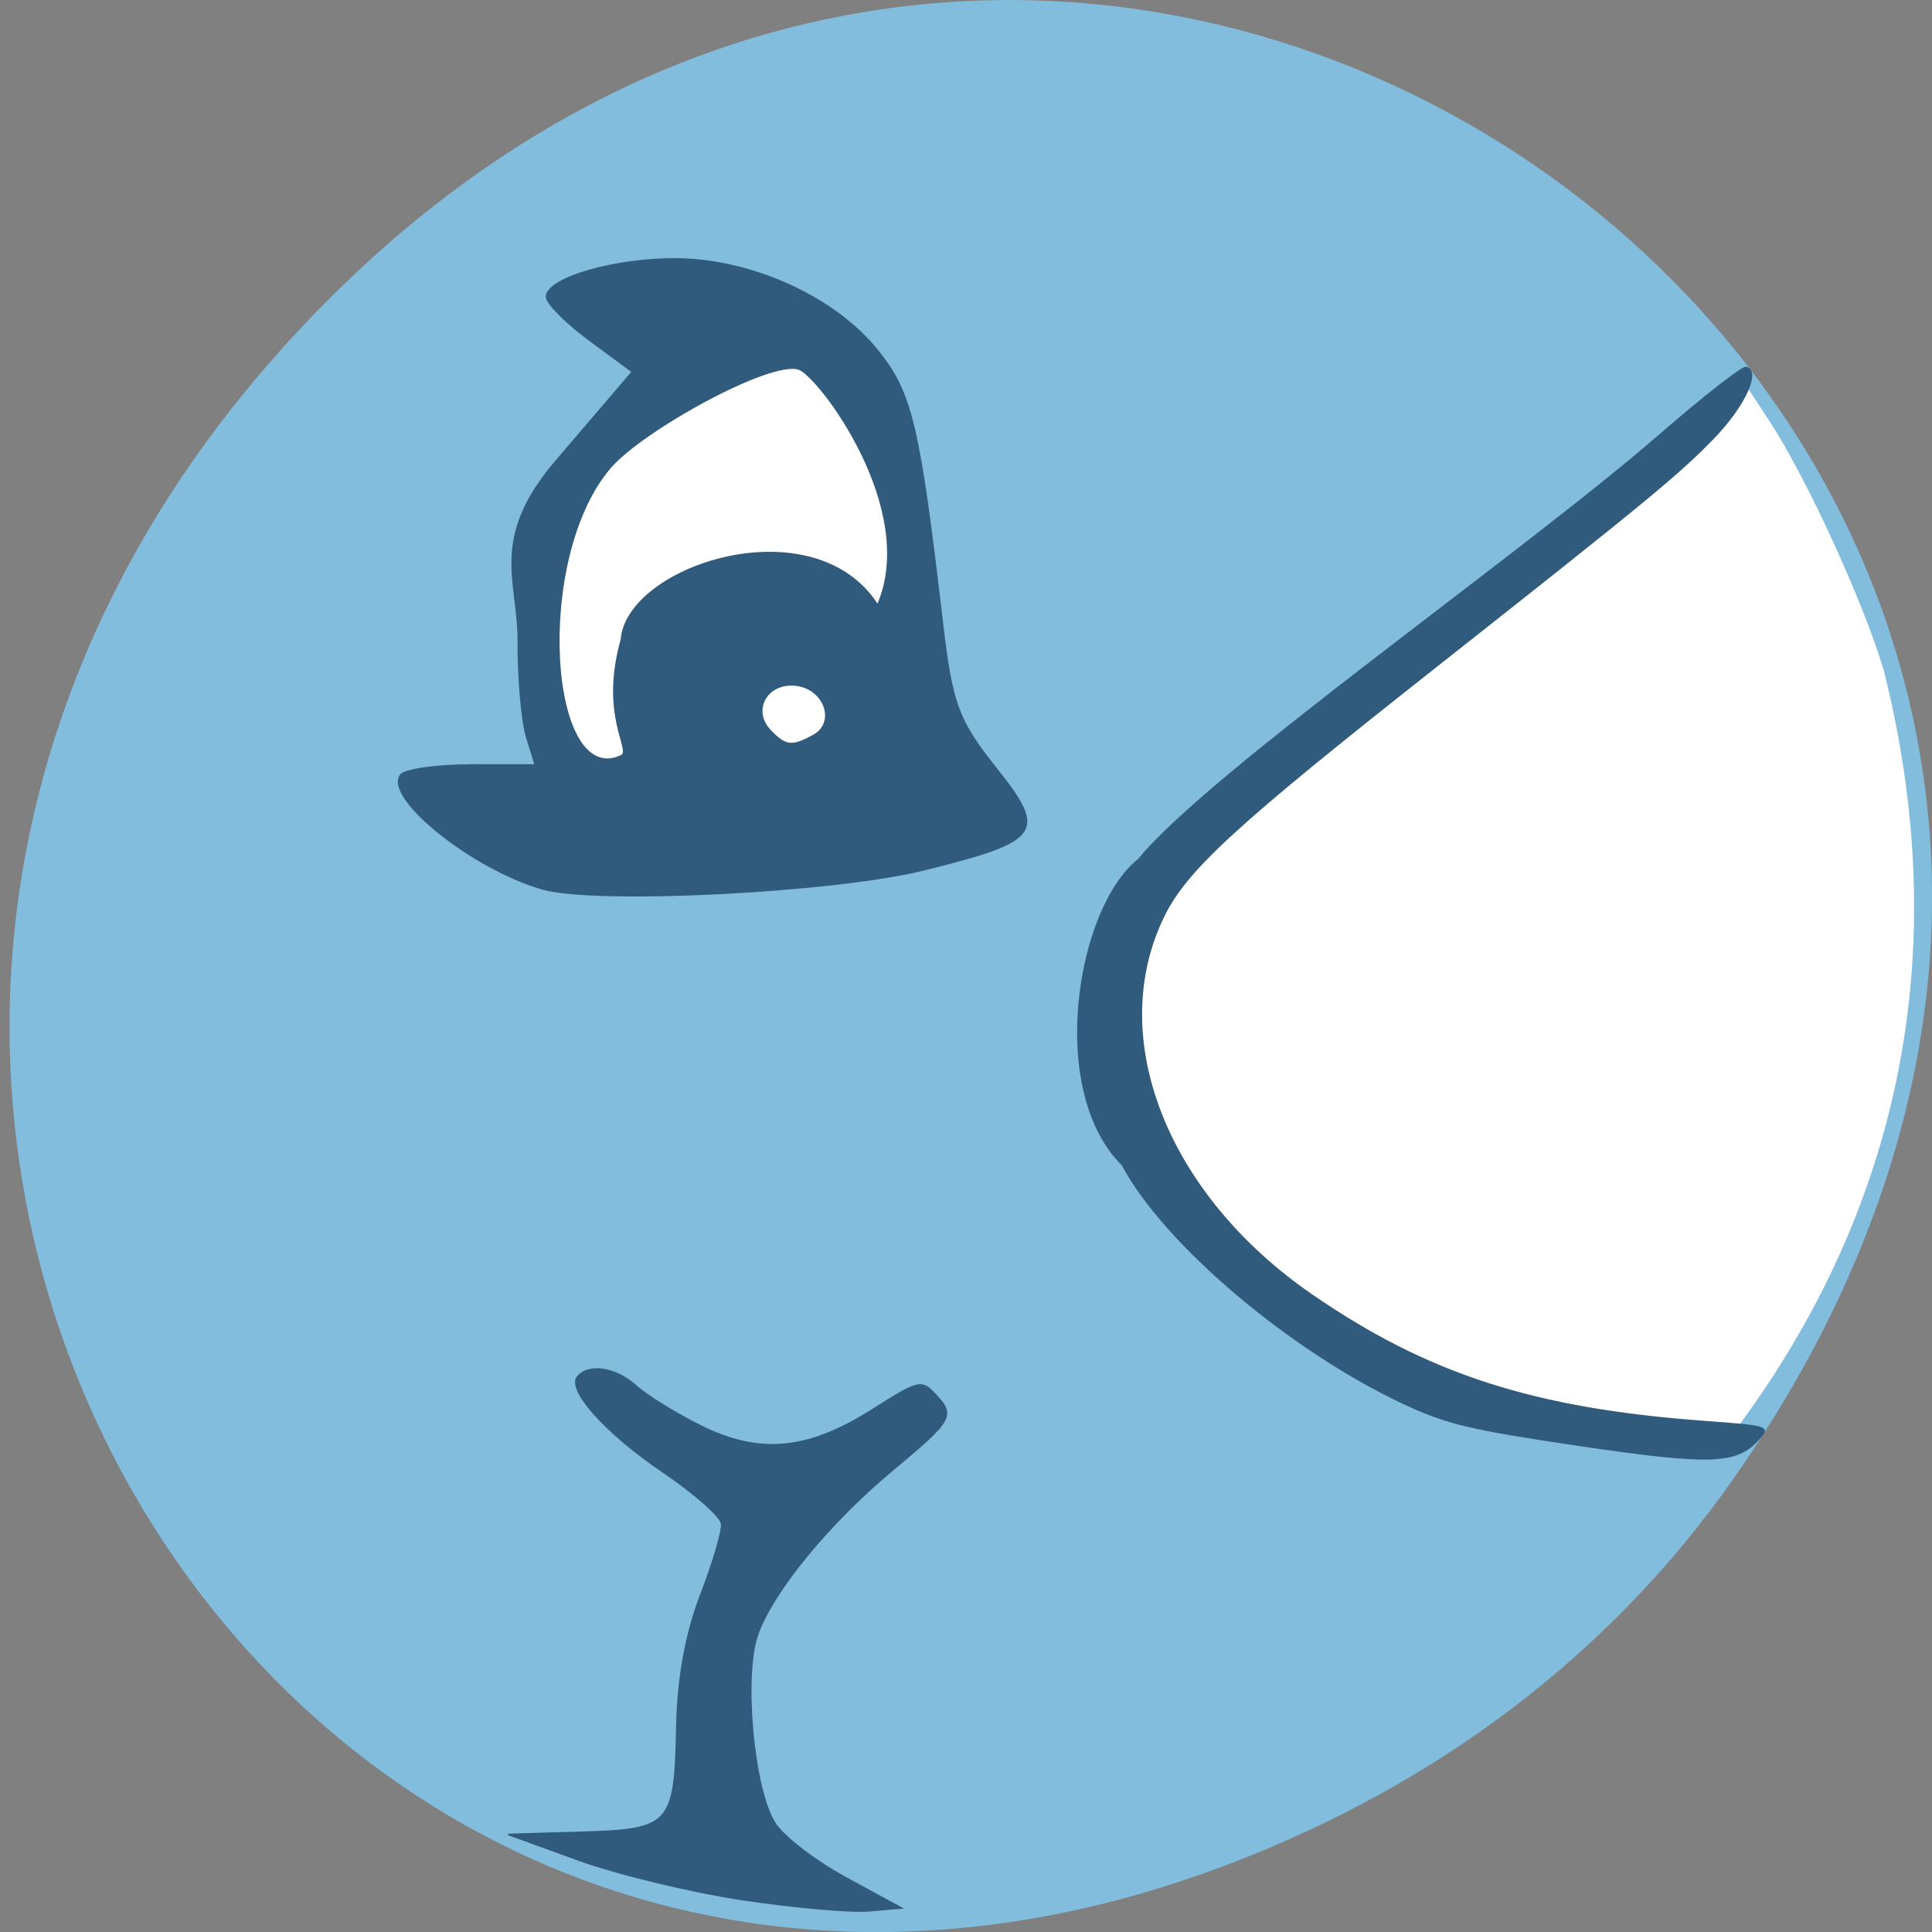 <svg xmlns="http://www.w3.org/2000/svg" viewBox="0 0 256 256"><rect x="0" y="0" width="256" height="256" fill="#808080" stroke="none"/><defs><clipPath><path transform="matrix(15.333 0 0 11.5 415 -125.5)" d="m -24 13 c 0 1.105 -0.672 2 -1.5 2 -0.828 0 -1.5 -0.895 -1.5 -2 0 -1.105 0.672 -2 1.5 -2 0.828 0 1.5 0.895 1.5 2 z"/></clipPath></defs><path d="m 229.76 195.84 c 91.6 -130.93 -77.56 -263.6 -185.47 -156.91 -101.67 100.51 -7.412 256.68 119.1 207.86 c 26.395 -10.185 49.556 -26.914 66.37 -50.948 z" fill="#82bddd" color="#000"/><g fill="#fff" stroke="#fff"><path d="m 186.61 159.08 c -35 -26.668 -4.559 -55.948 8.569 -70.02 7.681 -11.743 13.556 -18.51 35.798 -47.02 l 3.263 3.617 c 5.594 6.202 15.08 20.568 18.848 28.537 15.1 35.395 12.143 68.56 -1.851 97.41 -24.18 3.188 -44.04 0.209 -64.63 -12.519 z" stroke-width="0.152" transform="matrix(1.084 0.191 -0.183 1.037 -11.205 -36.3)"/><path d="m 91.23 110.19 c -11.463 -4.375 -20.2 -11.946 -20.2 -27.895 c 0 -12.357 9.21 -22.751 16.763 -29.26 12.733 -10.979 23.313 -5.787 31.39 12.11 3.043 6.741 4.128 19.421 2.34 27.338 -3.955 17.507 -17.315 22.669 -30.29 17.716 z" stroke-width="0.134"/></g><g fill="#305b7c" stroke="#305b7c"><path d="m 71.897 117.76 c -9.204 -2.621 -20.937 -12 -18.804 -15.03 0.522 -0.741 4.753 -1.348 9.404 -1.348 h 8.455 l -1.15 -3.74 c -0.633 -2.057 -1.131 -7.778 -1.107 -12.713 0.039 -7.963 -3.83 -13.507 5.02 -23.855 l 10.11 -11.817 l -5.692 -4.197 c -3.131 -2.308 -5.692 -4.888 -5.692 -5.732 0 -2.466 9.165 -5.106 17.346 -4.998 9.981 0.132 20.87 5.127 26.491 12.15 4.514 5.64 5.486 9.741 8.589 36.24 1.23 10.501 2.075 12.789 7.01 18.985 6.838 8.578 6.109 9.634 -9.327 13.495 -11.965 2.993 -43.535 4.588 -50.658 2.56 z m 35.927 -20.303 c 3.055 -1.7 1.509 -6.209 -2.294 -6.688 -3.883 -0.489 -6.083 3.294 -3.503 6.02 2.041 2.16 2.926 2.261 5.797 0.664 z m -25.468 -12.681 c 0.746 -9.822 25.501 -17.838 33.939 -4.544 5.643 -12.789 -7.795 -30.467 -10.428 -31.354 -3.803 -1.281 -20.761 8.096 -25.03 13.07 -10.317 12.02 -8.191 42.763 1.499 38.21 1.497 -0.704 -2.84 -5.209 0.021 -15.383 z" stroke-width="0.241"/><path d="m 98.37 251.7 c -6.803 -1.023 -16.566 -3.382 -21.696 -5.243 l -9.328 -3.382 l 9.669 -0.283 c 11.89 -0.348 12.417 -0.934 12.673 -14.09 0.123 -6.301 1.22 -12.323 3.159 -17.341 1.634 -4.228 2.887 -8.477 2.784 -9.441 -0.103 -0.964 -3.62 -4.076 -7.815 -6.914 -7.489 -5.066 -12.694 -10.858 -11.289 -12.562 1.45 -1.759 5.04 -1.229 7.664 1.131 1.485 1.338 5.405 3.768 8.711 5.401 7.796 3.851 14.157 3.242 22.694 -2.171 6.215 -3.941 6.513 -4.01 8.418 -1.941 2.527 2.745 2.203 3.301 -5.834 9.995 -8.347 6.952 -15.746 15.974 -17.797 21.7 -1.938 5.41 -0.575 20.462 2.263 24.991 1.12 1.787 5.354 5.05 9.408 7.259 l 7.371 4.01 l -4.343 0.37 c -2.389 0.203 -9.909 -0.467 -16.711 -1.491 z" stroke-width="0.21"/><path d="m 186.06 186.01 c -15.11 -7.07 -31.769 -21.18 -37.35 -31.643 -9.956 -9.88 -6.02 -34.01 2.157 -40.491 9.312 -11.457 50.639 -40.29 68.877 -56.11 5.857 -5.079 11.06 -9.167 11.574 -9.08 2.028 0.332 -0.061 4.997 -4.138 9.237 -4.647 4.834 -8.808 8.262 -37.33 30.759 -26.22 20.681 -32.681 26.617 -35.678 32.795 -7.774 16.02 0.379 36.82 19.638 50.09 15.356 10.583 29.436 15.13 52.01 16.781 8.584 0.629 8.732 0.677 7.234 2.347 -2.946 3.283 -6.304 3.403 -23.686 0.845 -14.426 -2.123 -17.65 -2.888 -23.3 -5.531 z" stroke-width="0.163"/></g></svg>